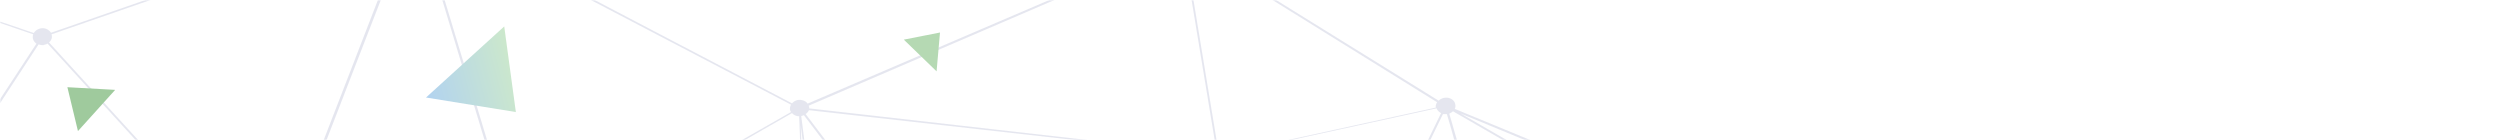 <svg fill="none" viewBox="0 0 946 53" xmlns="http://www.w3.org/2000/svg" xmlns:xlink="http://www.w3.org/1999/xlink"><linearGradient id="a" gradientUnits="userSpaceOnUse" x1="158" x2="194" y1="30.8" y2="21.4"><stop offset="0" stop-color="#3a8dde"/><stop offset="1" stop-color="#80c67d"/></linearGradient><mask id="b" height="53" maskUnits="userSpaceOnUse" width="946" x="0" y="0"><path d="m0 0h946v53h-946z" fill="#fff"/></mask><g mask="url(#b)" opacity=".4"><path d="m1034.8 210.9c-1.1.2-2.2-.2-3-.9l-29.3 23.3c.4.4.7.9.8 1.5.2 1.7-1.3 3.4-3.3 3.6-2 .3-3.8-.9-4-2.7v-.3l-174.6-14.4a3.7 3.7 0 0 1 -3.1 2.5c-1.5.2-3-.5-3.6-1.5l-88.4 37.6.2.7c.2 1.7-1.2 3.4-3.2 3.6-2 .3-3.8-1-4-2.7-.1-.2 0-.5 0-.8l-126.2-25c-.4 1-1.5 2-3 2.2-1.6.2-3.1-.7-3.7-2l-138.6 35.8v.1c.2 1.7-1.2 3.4-3.3 3.7-2 .2-3.8-1-4-2.8 0-.6.1-1.1.3-1.6l-90.7-41.8a4 4 0 0 1 -2.6 1.4c-1.6.2-3.1-.6-3.7-1.8l-124 35.4s.2.1.1.2c.3 1.7-1.2 3.4-3.2 3.6-1.8.3-3.4-.7-3.9-2.1l-160.1 28c0 1.7-1.3 3.2-3.3 3.4-.9.2-1.8 0-2.5-.5l-123.6 119.4c.4.4.8 1 .9 1.6.2 1.7-1.3 3.4-3.3 3.6-2 .3-3.8-1-4-2.7v-.5l-181.3-25.9c-.4 1.2-1.5 2-3 2.3-2 .3-3.8-1-4-2.7-.1-.5 0-1 .2-1.5l-144.7-64.9c-.6.8-1.5 1.3-2.5 1.5-2 .2-3.9-1-4-2.8a3 3 0 0 1 .7-2.3l-117.8-102.7c-.5.4-1 .6-1.7.7-2 .3-3.9-1-4-2.7-.1-.3 0-.6 0-.8l-163-35.5c-.5 1-1.6 1.8-2.9 2-2 .3-3.8-1-4-2.7-.3-1.7 1.2-3.4 3.2-3.6 1-.2 1.9 0 2.7.5l68.5-66.2a3 3 0 0 1 -1-1.7c-.2-1.7 1.2-3.4 3.3-3.6 1.3-.2 2.6.3 3.3 1.2l123.5-64.6c-.1-.3-.3-.5-.3-.8-.2-1.8 1.2-3.4 3.3-3.7 2-.2 3.8 1 4 2.7 0 .6 0 1-.2 1.5l127.7 54.3a4 4 0 0 1 2.6-1.5c1.8-.2 3.4.8 3.9 2.3l163.6-23.8c0-1.6 1.3-3 3.2-3.3 1.3-.1 2.5.3 3.3 1.2l142.2-79.7-.3-1c-.2-1.7 1.2-3.3 3.3-3.6 2-.3 3.8 1 4 2.7.1.5 0 1-.1 1.4l64.2 21.8c.5-.9 1.6-1.6 2.8-1.8 1.6-.2 3 .6 3.7 1.7l134.3-46.6-.1-.4c-.3-1.7 1.2-3.4 3.2-3.6 2-.3 3.9 1 4 2.7.2.6 0 1.2-.3 1.7l139.3 72.9a4 4 0 0 1 2.4-1.3c1.5-.1 2.8.4 3.5 1.4l138.8-59.5-.3-.6c-.2-1.7 1.3-3.3 3.3-3.6s3.8 1 4 2.7a3 3 0 0 1 -.5 2l93.5 57.9c.6-.6 1.4-1 2.3-1.1 2-.3 3.9 1 4 2.7.1.5 0 1-.2 1.5l140 57.8a4 4 0 0 1 2.6-1.5c2-.2 3.8 1 4 2.7a3 3 0 0 1 -1 2.5l31.7 28.9 150.3 10.8a3.5 3.5 0 0 1 3.1-2.5c2-.3 3.9 1 4.1 2.7 0 .5 0 1-.2 1.5l146.4 62c.6-.7 1.5-1.3 2.5-1.4 2-.3 3.9 1 4 2.7.2 1.6-1.2 3.2-3.3 3.5zm-1742.8-31 163 35.5.8-1-92-103.1c-.5.2-1 .4-1.4.4-1 .2-2 0-2.7-.5l-68.5 66.2c.5.4.9 1 1 1.7zm1257.8-137.8c-.4.4-.9.7-1.4.9l22 75.6c1.2.3 2.2 1.2 2.5 2.2l87.4-14.9zm-392.3-74-1-.1-53.1 137c1 .4 1.9 1.2 2 2.3l89.1-6.8c.1-1.3 1-2.3 2.3-2.9l-39.1-129.6h-.2zm-141 49c-.7 0-1.3-.1-1.9-.3l-75.2 114.8c.6.4 1 1 1.2 1.7l157.6-25.3c0-1 .4-1.8 1.1-2.4l-81.3-89.1c-.5.3-1 .4-1.5.5zm-652 93.7 92 103a4.2 4.2 0 0 1 2.7-.5l26-71.8c-1.1-.4-2-1.3-2.2-2.5l.1-1-117.9-28.3c-.2.4-.4.8-.8 1zm219.2 210.5 93.7-72.6c-.3-.4-.6-.8-.7-1.4l-88.4 6c0 1.5-1.3 2.8-3.2 3h-.2l-3.3 64.2c.8.1 1.5.4 2 .8zm336.3 93.8-5.2-105.8c-1.7 0-3.2-1-3.4-2.7v-.1l-84.1 1.4c-.1.8-.5 1.5-1.1 2l92.5 105.5c.4-.1.8-.3 1.3-.3zm125.4-121.1.1-.8-59-21.2-68.2 33 .2.5 127-11.5zm674.6-35.2a4 4 0 0 1 1.8-1l-22.6-123.5-78.6 72.3zm100.3-41c.6.4 1 1 1.1 1.7l123.4-16-103.4-11.3-21 25.6zm124.7-15.1c.1-.5.4-1 .8-1.3l-61.8-56.1a3.7 3.7 0 0 1 -4 .4l-38 45.8 102.8 11.2zm1.3-1.7c.5-.3 1-.6 1.8-.7 2-.3 3.8 1 4 2.7v.4l6.7.4-69.7-54.6zm5.8 2.9v.3l11 3-3.6-3zm-163-15.5c-.6.3-1 .6-1.7.6h-1.4l25.5 24.5-22.6-25zm-5.7-2c-.1-.8.1-1.6.6-2.2l-9.3-6.2zm6 1.8 26.6 29.5 1.5-.6a4 4 0 0 1 2.3.4l21-25.4-50.3-5.5a3 3 0 0 1 -1.1 1.6zm207.4 28.3-30.9-8.2 11.4 9 19.5-.4zm0 1.2-18.4.4 19 14.9c.6-.4 1.2-.8 2-.9h.3l.4-11.7c-1.7 0-3.2-1.1-3.4-2.7zm-19.7.3-4.5.1 22.3 13.9zm-1-.7-12-9.5-12.3-3.3c0 .2-.2.4-.3.5l19.8 12.3zm-24.8-11.8c-.6.6-1.5 1-2.4 1.2-1.9.2-3.5-.8-4-2.4l-120.3 15.5 145.8-2.4-19.1-12zm-166.6-16.5-2.5 2.8 29.2 23zm-.5-.4-13.9-13.4-60-39.9 71.4 56.1zm-320.4-127.8a4 4 0 0 1 -1.6 1l20 72.8 20.1-3 18.3-37.8zm-358.4 47c0 .8-.3 1.5-.8 2l41 39.4 49.8-46.6a3 3 0 0 1 -.9-1.5l-89 6.7zm-164.6 26.2c0 .5-.1.9-.3 1.2l106.6 47 52.3-71.9a3 3 0 0 1 -1-1.5l-157.7 25.2zm-352.5 118.4v.3l88.5-6c0-1.1.8-2.2 2-2.7l-7.6-20.8-83 29.2zm460.3 38.4h.8l9.1-51.4c-.9-.1-1.6-.6-2.1-1.2l-33.8 16.3 24.9 36.7zm97.6-141.1 63.6 60.7-11.8-106.7a4 4 0 0 1 -2-.6zm-134 83.8 28.8-12-13.4-11.1-16.2 22.2c.4.2.7.5.9.9zm.3.5.2.6v.1l43 1 .7-1.3-15-12.4-29 12zm44.6-.1c.5-.4 1.1-.7 1.8-.8h1l7.3-21.7-24.8 10.2 14.7 12.4zm29.9-33.4-13.4-5.9-5.2 15.7 18.5-7.6-.2-.7c0-.5 0-1 .3-1.5zm.4-.7a4 4 0 0 1 2.5-1.4h.5l10.7-87-27.3 82.6 13.5 5.9zm-.3 3.4-19 7.8-7.4 22.3.7.3 26.4-29.6-.8-.8zm-81.7 32.2-126-3s.1.1 0 .2l89.8 32.3 36.8-28a3 3 0 0 1 -.6-1.3zm3.2-3.5c.7 0 1.4 0 2 .3l16.3-22.4-87.6-73.2 68.2 95.7 1.1-.4zm-68.6-95.8 87.5 73 19.1-26.3-106.5-46.9v.2zm88.1 73.6 13.9 11.5 25.4-10.5 5.4-16.4-25.3-11.1-19.5 26.5zm45-16.2 27.3-82.7-.2-.1-52.3 71.8 25.1 11zm29.1-82.5h-.4l-10.8 87.4c.5 0 1 .2 1.5.5l52.5-49.2-41.2-39.3c-.5.3-1 .5-1.6.6zm-9.2 88.5c.4.4.8 1 .9 1.6l-.1.7 117 18.4-.9-8.5-64.4-61.4zm117.9 12 8.6 8.2 1-.5-20.7-107.9 11 100.1zm7 10.7v-.2l-6-1 .2 1.7zm.1-.9c.2-.4.5-.8.8-1l-7.8-7.5.8 7.6 6.2 1zm11.5-9.3 78.5-94-1.5-4.3-4-.5zm256 37 40-61.3-34.3-25.1a4 4 0 0 1 -2 .9h-.3l-5.3 86.4 1.8-1zm102.2-56a3 3 0 0 1 -.3-1l.1-1.2-5.6-1.7 1.2 6.4 4.6-2.6zm-19.7-68.4-32.5 49.6 22.7 7 22.8 6.9-11.4-63.3c-.6 0-1.2 0-1.6-.2zm-76.2 37.4 34.2 25.1 8.2-12.6-42.1-13zm.4-3 .3.9-.1 1.2 42.2 13 32.5-49.7a4 4 0 0 1 -.9-.9zm89.6 29.4 6 1.9c.4-.7 1-1.3 1.9-1.6l-1.7-5.9-17.3-55.7zm-.7.5-23-7-23-7.1-8.5 12.9 30.2 22.1 25.6-14-1.3-7zm-54.8-.7-39.3 59.9 69.1-38zm-101-44-36.5 5.5v.2l95.5 9.6-59-15.4zm-110.2-29 43.1 21.2-39.1-20-4-1.1zm-5.7 1.2c-.6-.5-1-1.1-1.1-2v-.5l-.9-.1 1.3 3.5zm-2.2-3.3 1.2.2c.1-.5.4-.9.7-1.3l-1.3-1c-.3.4-.7.6-1.1.8zm1-2.4-.1.2 1.3 1c0-.2.2-.3.4-.4zm7.3 3.8h.1zm6.2 2.5 60.5 31 .7-.6-13.7-18zm61.9 30a6 6 0 0 1 1.1-.4 4 4 0 0 1 2.3.4l8.9-10.6-25.4-6.6 13 17.2zm4 .4c.5.4.9 1 1 1.5l34.7-5.3-26.7-7zm-5.8 3.5-.3-.6c0-.7.1-1.2.4-1.8l-67-32.8c-.4.5-1 .9-1.7 1.2l17.6 56.5zm-75.5-37.9-.4-1-.3.1a4 4 0 0 1 -2-.3l-.7.9zm2.2-2.8 1.9 1 .8-.3-.4-3.3-2 .6v.3c.2.6 0 1.2-.3 1.7zm7 3.6 2.7 1.4 50.2 13.2-20.7-27.3-32.3 12 .2.4v.3zm111.9 30 58.2 15.2c.4-.8 1.1-1.3 2-1.6l-6-21.9zm61 13.4c.6-.1 1-.1 1.6 0l12-24.8-19.6 3zm2.2.3c.6.3 1 .6 1.4 1l74-35.5v-.3l-63.1 9.6zm97.6 36-.3.2-4.6 2.7 6.3 34.8 1.1-36.5c-1 0-2-.5-2.5-1.1zm-241.5 30.7c.5-.1 1 0 1.6 0l35.2-71.5c-.6-.3-1-.6-1.4-1l-51.1 22.5 15.5 50 .2-.1zm-128.6-1-.1-.3-5.8.5.3 2.2zm-162.2 14.3-.2-.7v-.2l-43-1c-.2.8-.8 1.6-1.6 2l11 16.3 33.9-16.4zm-87.6 28-89.3-32.1c-.3.4-.7.9-1.3 1.1l36 68.8.8-.3c1.2-.2 2.2.2 3 .8l50.8-38.4zm-55 38-36.1-68.8-.8.3c-.7 0-1.4 0-2-.3l-27.6 40 65.3 29.7 1.1-1zm-90 1c.7 0 1.4.1 2 .4l20.5-29.8-69.4-31.6 45.7 61.4a6 6 0 0 1 1.2-.3zm-48.5-61.7-10.3-4.7-.4.4-.1.1 53.7 61.8zm-14.5-9.4c.3 0 .6-.2.8-.3h.6l1.4-6-19.3-26zm2.4-.1c1.3.3 2.4 1.3 2.5 2.6l4.4-.2-5.7-7.7zm2.5 3.2-.2.9 8.8 4-3.8-5.2zm-82 8.3c.4.4.6.8.7 1.3l68.2-8.8c0-1.7 1.3-3.2 3.3-3.4 1.1-.2 2.2.2 2.9.8l.4-.2c.3-.4.7-.8 1.2-1l-16.8-32.7-.8.2c-1.2.2-2.2-.2-3-.8l-56 44.6zm87.8-8.5 4.3 5.9 71 32.2 27.5-40a3.1 3.1 0 0 1 -1.5-2.1zm428-132.8 22.2 115.6c.6 0 1.3 0 1.8.3l78.6-106.4-100-11.8c-.3 1-1.3 1.9-2.5 2.2zm170.5 25.2 27 7 62-74.5-.7-.8-109.3 40.4zm92-66.7a4 4 0 0 1 -2.3-.4l-62 74.3 28.2 7.3 56-8.5-19.7-72.7h-.1zm109.1 62.6 8.6 27.9-8.1-28zm23.7 65.6c.2.2.4.6.4.9.1.6-.1 1.2-.4 1.7l19.3 10.1 31.5-40.6-50.8 27.8zm-5.5 41.2-6.2-34.6-24.5 14 29.2 21.4c.4-.4 1-.7 1.5-.8zm-102.7 18-.8 1.3.6.6 70.8-40.5-70.6 38.7zm-6.7 2.9.5-.3.6-.8-19.4-20.5-6.7 16.8zm1.7-1.6c.5-.3 1-.5 1.6-.6h.2l5.4-86.7h-.3l-26.6 66.4zm6.2-87.5c-.6-.2-1.1-.5-1.5-1l-61 28.9 36 38.1zm-1.8-1.7-.3-.7v-.5l-96.5-9.8c-.1.6-.5 1-1 1.5l36.5 38.5zm-98.4-9h-.1l21.7 45.3 14.7-7zm-1 .3-.5.2c-.6 0-1.1 0-1.6-.2l-35.2 71.7c.5.2 1 .5 1.3 1l57.9-27.5-21.8-45.3zm-55.8 21.8-1.3.5 11.7 33zm-.3-.9-17.5-56.6h-.2c-.6.1-1.2 0-1.7-.2l-1.3 2 19.5 55.4 1.3-.6zm-21.2-53.7-55.9 88 75.2-33.3zm-.6-.7-84 100.6.5.6 26.7-11.8zm-89.8 104.7-5.9 2.4 4 35.2 4.5-36.3c-1.2-.1-2-.6-2.6-1.3zm-6.9 2-.3-2.5-65.1 5.7 26.2 13 39.2-16.3zm-.3-3.3-.3-1.8-117.2-18.5-.2.4 51.3 25.7zm-118-19.3a4 4 0 0 1 -2.6 1.3h-1.4l-13.2 29.8 67.5-5.9zm-4.6 1-.4-.2-26.4 29.8c.6.4 1 1 1.1 1.7l12.3-1 13.4-30.2zm-25.7 32v.2l10.5 1.9 1.5-3.2-12 1zm-.2 1c-.5 1-1.6 1.9-3 2h-.6l-9.2 51.6h.2l23-51.7zm-41 16.7-11-16.2-1.2.4c-1.2.1-2.2-.3-3-.9l-36.5 27.7 16.7 6zm-52.7 11.6-51 38.5 67.4-32.6-16.4-6zm-57.4 39.3-65.3-29.7-20.3 29.7c.8.5 1.3 1.3 1.5 2.2v.1l84-1.4c0-.3 0-.6.2-.9zm-90.3.4-57.8-66.5c-.5.4-1.1.7-1.9.8h-.5l-7.1 37.8 66.7 28.4zm-61.1-65.8c-.6 0-1.1-.4-1.6-.7-.5.6-1.4 1.1-2.5 1.3-1.9.2-3.6-.9-3.9-2.5l-68.2 8.8c0 .4 0 .8-.3 1.2l69.4 29.5 7-37.6zm-80.5 4h.3c1-.2 2.1.1 2.9.8l56.1-44.6-.3-.4-66.6 23.4zm64.5-43.5 19 25.8 4.6-21.2-22.6-5.7zm19.8 26.9 6.4 8.6 101.9-4v-.3l-103.5-26.3-4.7 22zm115.5 4.3v.2l126 3c.1-.7.6-1.3 1.3-1.8l-68.1-95.7-1.2.4c-.6 0-1.2 0-1.8-.2l-57.7 92a3 3 0 0 1 1.6 2.1zm422.5-118.8.8-1a3 3 0 0 1 -1.3-2.1v-.5l-88.4-7 89 10.6zm6.4-5 2.2-.7-7.6-59.3 2.3 58.3c1.4 0 2.6.6 3.1 1.7zm-5.2-63.5 8 62.6 32.8-10.6-39.8-52.4-.9.3zm8.2 63.4.4 3.5c1.4-.1 2.7.5 3.4 1.5l32-11.9-2.8-3.8zm36.7-7.1 96.5-35.7-99.4 32zm155.2 31.1 62.4-9.5c0-.6.2-1.1.5-1.6l-45-26-18 37.1zm63.3-11.7c.4-.4 1-.7 1.6-1l-19-69.7-1.7-5.8h-1.5l-24.5 50.4zm2.3-1 .1-.1h.4l-9.1-31.5 8.6 31.5zm3 5.2 18.7 64.5c1-.1 2 .2 2.8.6l68.8-61.1-89.2-5.6c-.2.6-.6 1.2-1.1 1.6zm22 65.6 52.2-28.5 25.2-32.6-8-.5zm97.9-86-10.5 13.5 16.4 9.5-4.2-22.7c-.6 0-1.2-.1-1.7-.4zm-11 14.2-8 10.2 25.5 1.5-.4-1.8-17.2-10zm18.4 11.8h.4l.3-.7-1-.6zm4 3.8a4 4 0 0 1 -2.3-.6l-1 .8 18.4 99.8zm-2.9-1.2-.6.2.1.3zm-.5-.6-.4-1v-.3l.2 1.4zm-1.4-1.4-26-1.6-24.4 31.5 50.8-27.8-.4-2zm-26.6-2.3 8.2-10.6-2.9-1.7-13.2 11.8zm8.7-11.3 10-12.8-12.7 11.3zm18.3 10.6 1.6 1c.5-.5 1-.8 1.5-1l-7.1-21.7zm-85.7 76.5-19.2-10a4 4 0 0 1 -2.5 1.1h-.2l-1.1 36.5c.5 0 .9.1 1.3.3l21.7-28zm-159.1 44.4-8.4 21 1.3 1 31.4-17.3zm-238.6 13.6-3.9-35-38.3 16 40 20.1a4 4 0 0 1 2.2-1.1zm-168.4 29.8-25-36.7-34.4 16.8 58.4 21c.2-.5.6-.8 1-1zm-420.8-190.7h-.7l-39.5 149.5c.8.2 1.6.7 2 1.4l83-29.2-44.5-121.7zm1079.2 31.7a4 4 0 0 1 -1.4.7l18.8 124.5c.7 0 1.4.2 2 .4l56.5-66zm-6.4 1-.1-.6-52 28.5-32.6 42 5.4 3 79.3-73zm-85.2 70.6-20.7 26.8 26-24zm-27.7 30.8c-.1-.8.2-1.6.7-2.1l-29.3-21.5-71.1 40.6c0 .2 0 .4.2.6l99.5-17.7zm-106.6 18.2-25.4 14 25.6-12.4a3 3 0 0 1 -.3-1v-.6zm-35.8 15.8h1.3l8.4-21-22.5-4.2 12.2 25.3zm10-21.6 6.8-17.3-36.6-38.6-14.8 7 21.4 44.5 23.1 4.4zm-45.4-48.5-57.8 27.3.2.7v.8l78.9 15zm-62.6 25.6-17.3-49-76.4 33.7-8.6 13.6 100 4.1c.3-1 1-1.9 2.2-2.4zm-95.1-14.6-25.6 11.5.2.6v.3l17.2.7 8.2-13zm-25.6 13a3.6 3.6 0 0 1 -3.1 2.7h-.6l-4.5 36.2h.7l24.4-38.3-17-.6zm-12 40.8-40.7-20.5-22.2 9.3 62.7 11.3.1-.2zm-41.7-20.9-26.7-13.3-69.1 6-1.5 3.3 74.6 13.5zm-97.6-3.3-23.1 51.8c.6.3 1.1.6 1.5 1.1l95.2-39.6zm-253.5 67.5-66.5-28.3-20.6 109.7c.5.2.9.3 1.3.6l86.4-79a3 3 0 0 1 -1-1.5c0-.6.2-1 .4-1.5zm-88.5 81.3h.6l20.6-110-69.6-29.6c-.4.5-1 .9-1.5 1.1l49.7 138.6h.2zm-149.4-137.1-93.9-109.7-1.3.5h-1.3l-26 71.8c1 .4 2 1.3 2.2 2.5l-.1 1.1 119.6 34.7zm-93.2-110.2 93.9 109.7c.4-.3.8-.4 1.3-.5h.8l39.5-149.4c-1-.3-1.7-.9-2.1-1.7l-132.3 39v.2c.2 1-.3 2-1.1 2.7zm138.3-40.4 44.4 121.7 66.6-23.4-.1-.4a3 3 0 0 1 .7-2.3l-111-96zm118.1 97v1l22.5 5.7 27.3-127-51.7 118c1 .4 1.8 1.2 2 2.3zm51.5-121.4h-.6l-27.4 128.3 103.8 26.3c.5-1 1.6-1.9 2.9-2a4 4 0 0 1 1.8.2l57.7-92a3.1 3.1 0 0 1 -1.6-2.1c0-.6 0-1 .3-1.6l-134.2-58.5c-.6.8-1.5 1.4-2.6 1.5zm404.7 24.4 100 7.9c.3-1.3 1.6-2.4 3.1-2.7l-2.4-61.6c-1.1 0-2.1-.5-2.7-1.2l-98.3 56.2.4 1v.5zm103.1-57.3 40 52.6 112.8-36.2-.1-.3v-.5l-151.4-17c-.3.6-.7 1.1-1.3 1.5zm159.4 17 56.7 33 24.4-50.3c-.8-.4-1.4-1-1.7-1.8l-78.9 17.2c.1.8-.1 1.4-.5 2zm108.8 61.5v.2l89.8 5.5 13.6-12-15.3-8.8-88.1 15zm104.1-7 13.5-11.9c-.3-.3-.5-.7-.6-1l-27.4 4.6 14.5 8.4zm17.5-11 7.7 23.5h.4c2-.3 3.8.9 4 2.6v.3l18 1.3-29.2-28-1 .3zm12 27.2c0 .4-.2.7-.5 1l61.8 41.1-42.4-40.7zm84 55.2 50.7 5.5 38-46-.8-.8-88.2 40c.1.3.3.5.3.8zm169.4 17.8 19.5 1-91.8-57.6zm.7.5 4.2 3.4 32 8.5c0-.2 0-.3.2-.4l-16.7-10.5zm36.8 10.9a4 4 0 0 1 2.3-1.1c1.7-.2 3.2.7 3.8 2l27.2-7.6-.1-.3v-.4l-48.8-2.4zm-225.5-39.6 11.3 7.5-55.8-50.9h-.7zm259 33.2-27.3 7.6.1.4c.3 1.7-1.2 3.4-3.2 3.6h-.4l-.4 11.7c.9 0 1.7.3 2.3.9l29.3-23.3c-.2-.2-.4-.5-.5-.9zm-34.5 24.9-25-15.6-145.5 2.5 170 14 .5-1zm-181.7-15.2-33.2-26-56.4 65.9.7.7 88.5-37.7-.3-.6c0-.9.2-1.6.7-2.3zm-95.3 41-99.7-52.3-27.3 25.2c.4.4.7 1 .8 1.5v.9l126.1 25zm-232.8-6.5c.1 1.6-1.2 3.2-3.2 3.5-1.5.2-2.9-.4-3.6-1.5l-32.3 15.6h-.2v.2l134.1-34.7zm-44.3 16.3-12.5-25.8-79.4-15.2-.1.2 90.7 41.8c.4-.4.7-.8 1.3-1zm-99-41.8-100.4-4.1-24.5 38.6c.5.3.9.7 1.1 1.3l124-35.4-.1-.2v-.3zm-130.7 37-63.7-11.6-96.4 40 160.1-28 .1-.4zm-167.2 30.2-126.9 11.5c0 1.5-1.3 2.9-3 3.1l5.2 105.8c.7 0 1.3.2 1.9.5l123.6-119.6c-.5-.4-.8-1.4-.8-1.4zm-127.5 121.3-92.6-105.5-1.4.4a4 4 0 0 1 -2.7-.6l-86.4 79c.4.4.8 1 .9 1.6l-.1.5 181.3 25.9c.2-.5.5-1 1-1.3zm-187.4-27.5-49.6-138.6h-.2c-1.1.2-2.2-.1-3-.7l-93.6 72.6c.3.4.6.8.6 1.4.1.5 0 1-.3 1.5l144.8 64.8c.3-.4.8-.8 1.4-1zm-150-68h.3l3.3-64.2c-1.6 0-3-1.1-3.2-2.6v-1.2l-119.6-34.7-.3.6 117.9 102.8c.5-.3 1-.6 1.8-.7zm-215.2-211.4 117.9 28.3c.5-1 1.5-1.8 2.9-2h.2l4.8-91.7c-1-.1-1.9-.6-2.5-1.2l-123.5 64.7.3.9zm126.7-65.4h-.3l-4.8 91.8c1.3 0 2.3.8 2.8 1.7l132.3-39v-.2c-.1-.5 0-1 .2-1.5l-127.6-54.3c-.6.8-1.5 1.4-2.6 1.5zm136.5 55.8 111 96c.5-.4 1.1-.7 1.8-.8h1.3l52.1-119a3 3 0 0 1 -1.8-1.9l-163.6 23.6c0 .8-.3 1.5-.8 2zm171.4-25.5 134.2 58.5a4 4 0 0 1 2.5-1.5h.2l7.6-138.2c-.9-.1-1.6-.5-2.2-1l-142.3 79.6.4 1-.3 1.5zm145.5-81.1h-.1l-7.7 138.1c.4 0 .6 0 .9.2l75.2-114.7a3 3 0 0 1 -1.4-2.2c0-.4 0-1 .2-1.3l-64.3-22c-.5 1-1.5 1.7-2.8 1.9zm73 23.1 81.4 89.2c.4-.3 1-.5 1.5-.6h1.1l53-136.9c-.7-.3-1.3-.7-1.7-1.3l-134.3 46.6.1.4c.2 1-.3 2-1 2.6zm141.5-49.2c-.4.4-1 .7-1.5 1l39.2 129.5c1.4-.2 2.6.3 3.3 1.2l98.3-56.1c-.2-.4-.4-.7-.4-1 0-.7.1-1.2.4-1.8zm146 74.2 151.4 17.2c.4-1.1 1.4-2 2.7-2.3l-12.2-74c-1.3 0-2.6-.5-3.3-1.5l-138.6 59.6.2.5v.5zm144.4-60.2c-.5.4-1.1.8-1.8 1l12.2 74c1.7-.1 3.1.8 3.6 2.2l79-17.3h-.1c-.1-.8.1-1.4.5-2l-93.4-58zm211.2 125 28-4.8.3-1.3-137.1-56.7 108.9 62.8zm64.4 25.6h.5l-10.5-9.5zm58.7 52.1c.5-.4 1-.6 1.7-.7 1.5-.2 2.8.4 3.5 1.4l88.2-40-.2-.7v-.3l-149.3-10.7 56 51zm196.4 21.4 49.7 2.5.1-.6-145-61.5z" fill="#777fad" opacity=".48"/><path d="m354.4 27 1.3-14.7-13.7 2.7z" fill="#45a041"/><path d="m43.5 34-18-1 4 16.6 14-15.5z" fill="#0f7b0a"/><path d="m161.2 36.9 34 5.5-4.4-32.4z" fill="url(#a)"/></g></svg>